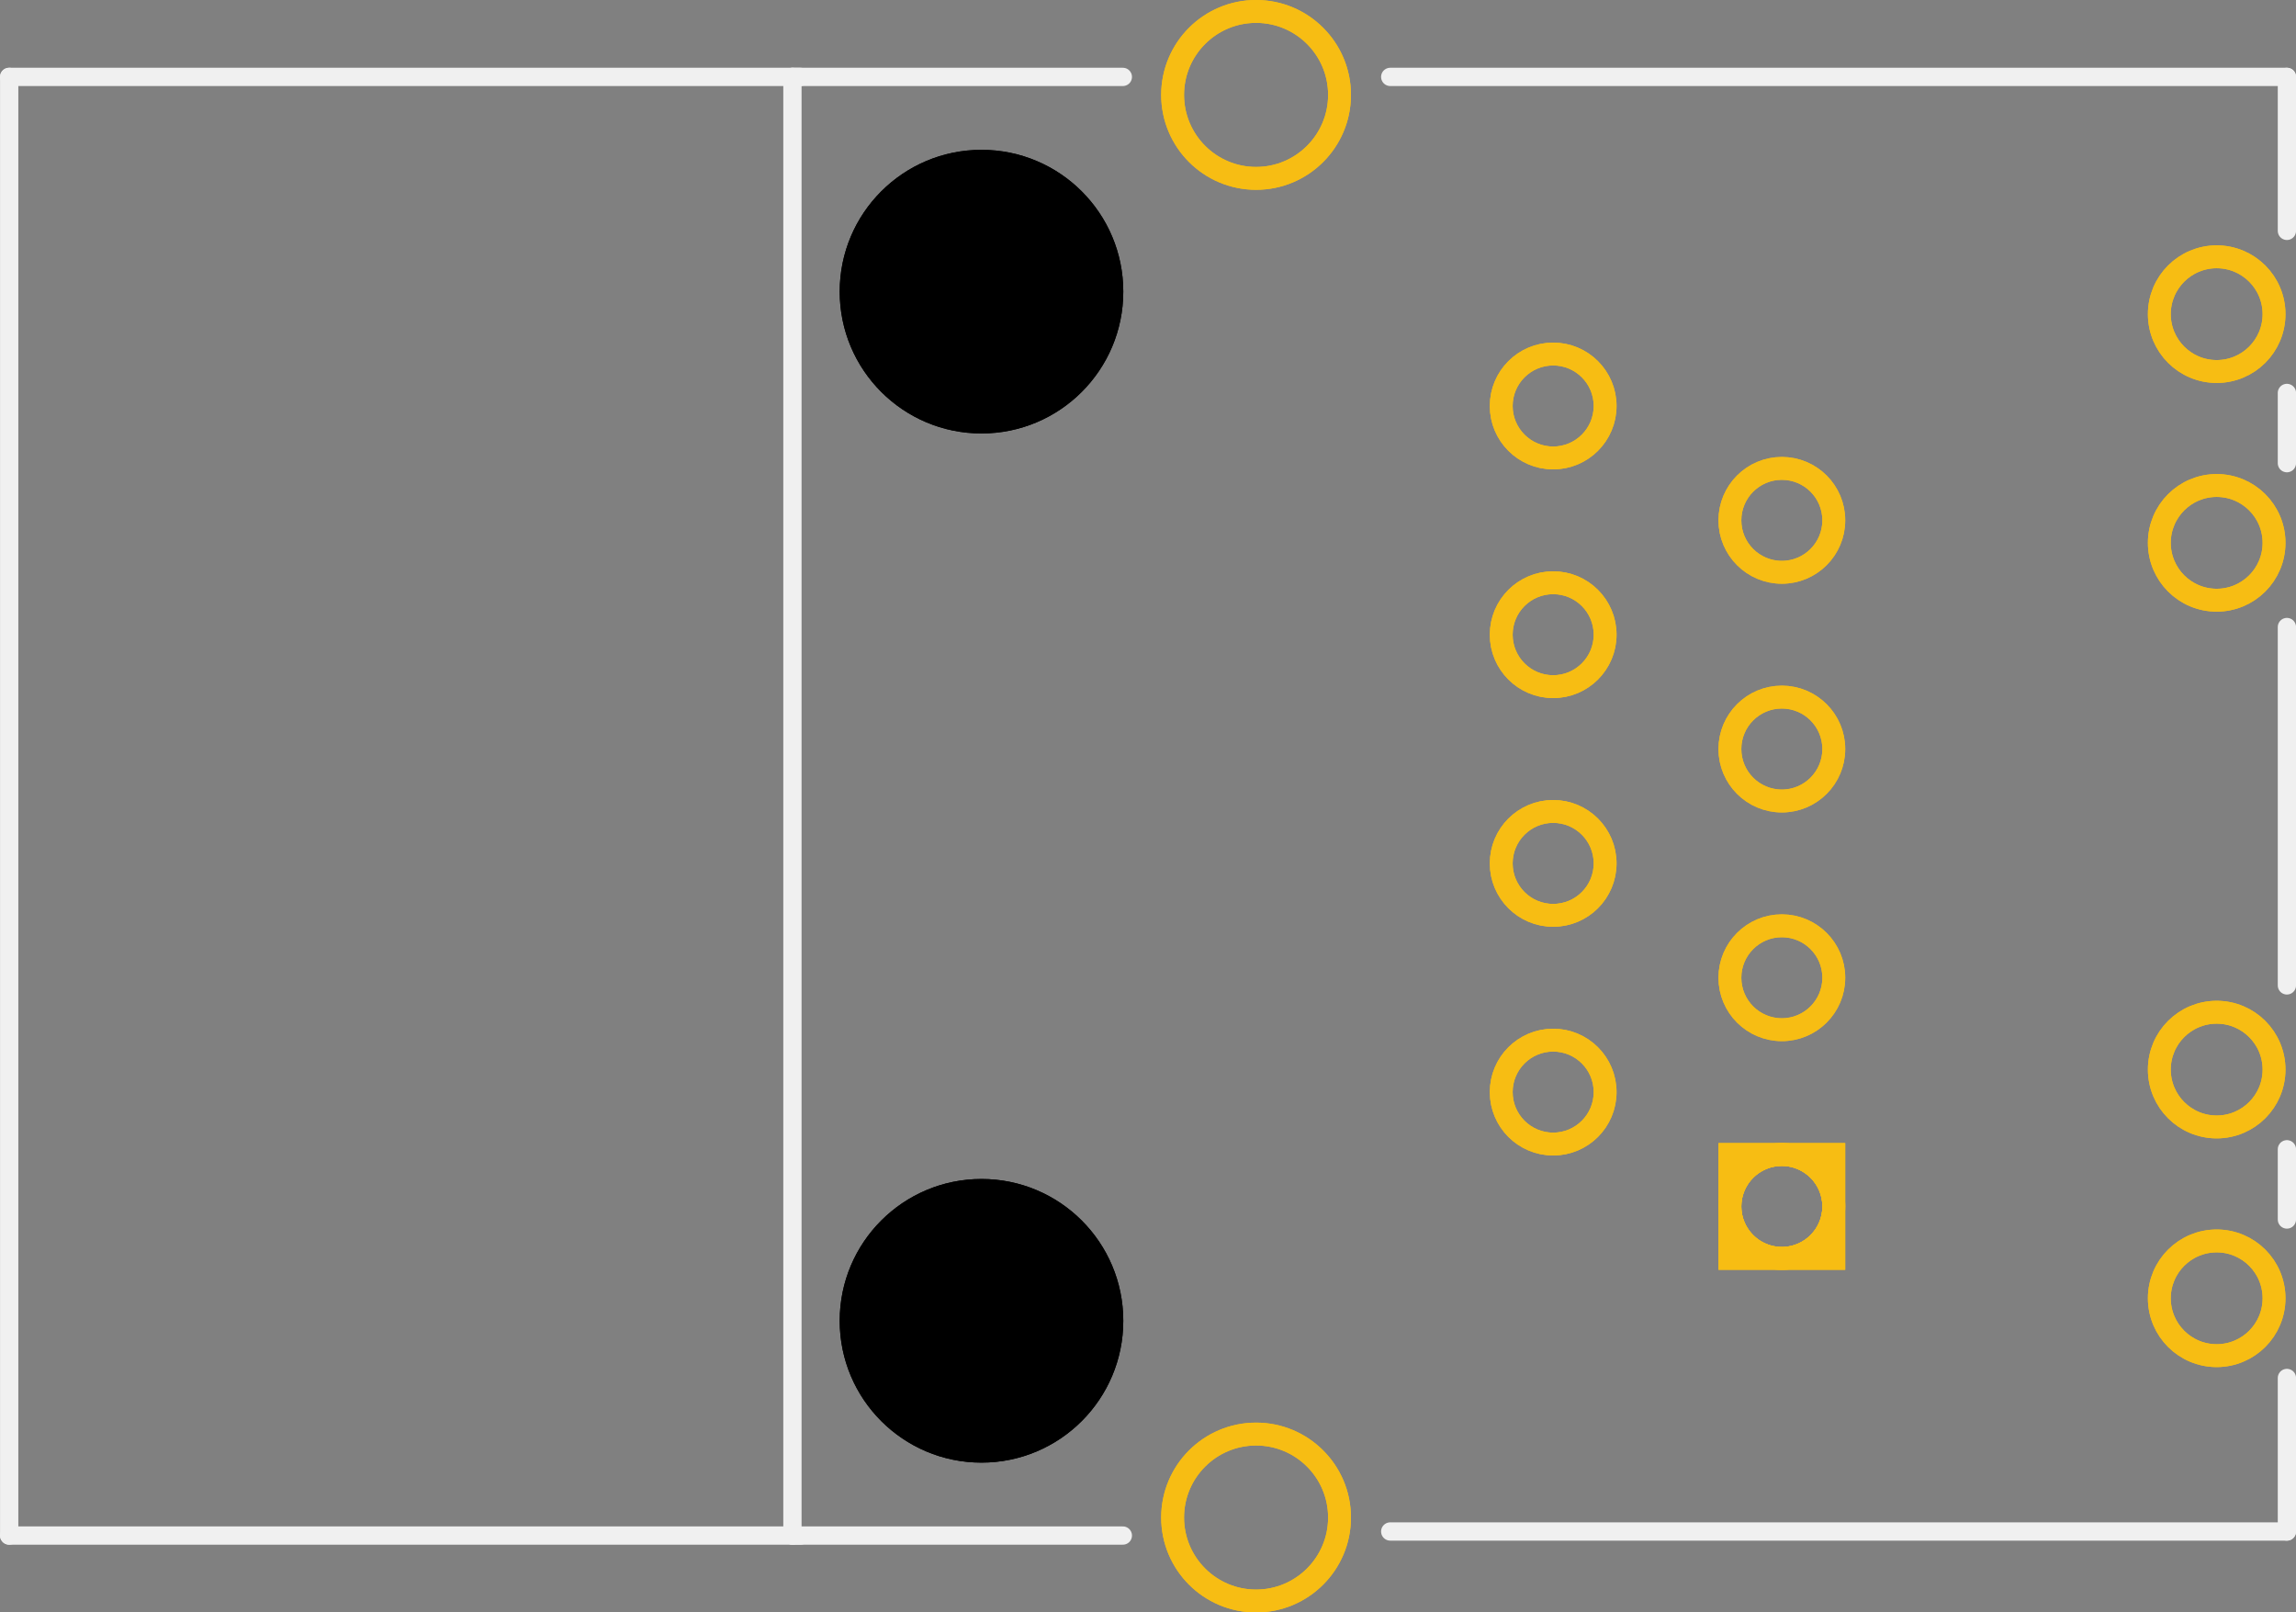 <?xml version='1.0' encoding='UTF-8' standalone='no'?>
<!-- Created with Fritzing (http://www.fritzing.org/) -->
<svg xmlns:svg='http://www.w3.org/2000/svg' xmlns='http://www.w3.org/2000/svg' version='1.2' baseProfile='tiny' x='0in' y='0in' width='1.004in' height='0.705in' viewBox='0 0 25.503 17.908' >
<rect x="0" y="0" width="25.503" height="17.908" fill="#808080" stroke="none"/>
<g id='copper1'>
<circle id='connector0pin' connectorname='1' cx='19.792' cy='13.399' r='0.577' stroke='#F7BD13' stroke-width='0.254' fill='none' />
<path stroke='none' stroke-width='0' d='m19.088,12.695 1.408,0 0,1.408 -1.408,0 0,-3zM19.342,13.399a0.45,0.45 0 1 0 0.9,0 0.45,0.45 0 1 0 -0.9,0z
' fill='#F7BD13' />
<circle id='connector1pin' connectorname='2' cx='17.252' cy='12.129' r='0.577' stroke='#F7BD13' stroke-width='0.254' fill='none' />
<circle id='connector2pin' connectorname='3' cx='19.792' cy='10.859' r='0.577' stroke='#F7BD13' stroke-width='0.254' fill='none' />
<circle id='connector3pin' connectorname='4' cx='17.252' cy='9.589' r='0.577' stroke='#F7BD13' stroke-width='0.254' fill='none' />
<circle id='connector4pin' connectorname='5' cx='19.792' cy='8.319' r='0.577' stroke='#F7BD13' stroke-width='0.254' fill='none' />
<circle id='connector5pin' connectorname='6' cx='17.252' cy='7.049' r='0.577' stroke='#F7BD13' stroke-width='0.254' fill='none' />
<circle id='connector6pin' connectorname='7' cx='19.792' cy='5.779' r='0.577' stroke='#F7BD13' stroke-width='0.254' fill='none' />
<circle id='connector7pin' connectorname='8' cx='17.252' cy='4.509' r='0.577' stroke='#F7BD13' stroke-width='0.254' fill='none' />
<circle id='connector8pin' connectorname='9' cx='24.622' cy='14.419' r='0.637' stroke='#F7BD13' stroke-width='0.254' fill='none' />
<circle id='connector9pin' connectorname='12' cx='24.622' cy='3.489' r='0.637' stroke='#F7BD13' stroke-width='0.254' fill='none' />
<circle id='connector10pin' connectorname='11' cx='24.622' cy='6.029' r='0.637' stroke='#F7BD13' stroke-width='0.254' fill='none' />
<circle id='connector11pin' connectorname='10' cx='24.622' cy='11.879' r='0.637' stroke='#F7BD13' stroke-width='0.254' fill='none' />
<circle id='connector12pin' connectorname='P$1' cx='13.952' cy='16.854' r='0.927' stroke='#F7BD13' stroke-width='0.254' fill='none' />
<circle id='connector13pin' connectorname='P$2' cx='13.952' cy='1.054' r='0.927' stroke='#F7BD13' stroke-width='0.254' fill='none' />
<circle cx='10.902' cy='14.669' r='1.575' stroke='black' stroke-width='0' fill='black' id='nonconn0' />
<circle cx='10.902' cy='3.239' r='1.575' stroke='black' stroke-width='0' fill='black' id='nonconn1' />
<g id='copper0'>
<circle id='connector0pin' connectorname='1' cx='19.792' cy='13.399' r='0.577' stroke='#F7BD13' stroke-width='0.254' fill='none' />
<path stroke='none' stroke-width='0' d='m19.088,12.695 1.408,0 0,1.408 -1.408,0 0,-3zM19.342,13.399a0.45,0.45 0 1 0 0.9,0 0.45,0.45 0 1 0 -0.9,0z
' fill='#F7BD13' />
<circle id='connector1pin' connectorname='2' cx='17.252' cy='12.129' r='0.577' stroke='#F7BD13' stroke-width='0.254' fill='none' />
<circle id='connector2pin' connectorname='3' cx='19.792' cy='10.859' r='0.577' stroke='#F7BD13' stroke-width='0.254' fill='none' />
<circle id='connector3pin' connectorname='4' cx='17.252' cy='9.589' r='0.577' stroke='#F7BD13' stroke-width='0.254' fill='none' />
<circle id='connector4pin' connectorname='5' cx='19.792' cy='8.319' r='0.577' stroke='#F7BD13' stroke-width='0.254' fill='none' />
<circle id='connector5pin' connectorname='6' cx='17.252' cy='7.049' r='0.577' stroke='#F7BD13' stroke-width='0.254' fill='none' />
<circle id='connector6pin' connectorname='7' cx='19.792' cy='5.779' r='0.577' stroke='#F7BD13' stroke-width='0.254' fill='none' />
<circle id='connector7pin' connectorname='8' cx='17.252' cy='4.509' r='0.577' stroke='#F7BD13' stroke-width='0.254' fill='none' />
<circle id='connector8pin' connectorname='9' cx='24.622' cy='14.419' r='0.637' stroke='#F7BD13' stroke-width='0.254' fill='none' />
<circle id='connector9pin' connectorname='12' cx='24.622' cy='3.489' r='0.637' stroke='#F7BD13' stroke-width='0.254' fill='none' />
<circle id='connector10pin' connectorname='11' cx='24.622' cy='6.029' r='0.637' stroke='#F7BD13' stroke-width='0.254' fill='none' />
<circle id='connector11pin' connectorname='10' cx='24.622' cy='11.879' r='0.637' stroke='#F7BD13' stroke-width='0.254' fill='none' />
<circle id='connector12pin' connectorname='P$1' cx='13.952' cy='16.854' r='0.927' stroke='#F7BD13' stroke-width='0.254' fill='none' />
<circle id='connector13pin' connectorname='P$2' cx='13.952' cy='1.054' r='0.927' stroke='#F7BD13' stroke-width='0.254' fill='none' />
<circle cx='10.902' cy='14.669' r='1.575' stroke='black' stroke-width='0' fill='black' id='nonconn2' />
<circle cx='10.902' cy='3.239' r='1.575' stroke='black' stroke-width='0' fill='black' id='nonconn3' />
</g>
</g>
<g id='silkscreen'>
<line x1='0.102' y1='17.054' x2='8.892' y2='17.054' stroke='#f0f0f0' stroke-width='0.203' stroke-linecap='round'/>
<line x1='8.892' y1='0.854' x2='0.102' y2='0.854' stroke='#f0f0f0' stroke-width='0.203' stroke-linecap='round'/>
<line x1='0.102' y1='0.854' x2='0.102' y2='17.054' stroke='#f0f0f0' stroke-width='0.203' stroke-linecap='round'/>
<line x1='25.402' y1='0.854' x2='15.442' y2='0.854' stroke='#f0f0f0' stroke-width='0.203' stroke-linecap='round'/>
<line x1='12.472' y1='0.854' x2='8.802' y2='0.854' stroke='#f0f0f0' stroke-width='0.203' stroke-linecap='round'/>
<line x1='8.802' y1='0.854' x2='8.802' y2='17.054' stroke='#f0f0f0' stroke-width='0.203' stroke-linecap='round'/>
<line x1='8.802' y1='17.054' x2='12.472' y2='17.054' stroke='#f0f0f0' stroke-width='0.203' stroke-linecap='round'/>
<line x1='15.442' y1='17.009' x2='25.402' y2='17.009' stroke='#f0f0f0' stroke-width='0.203' stroke-linecap='round'/>
<line x1='25.402' y1='17.009' x2='25.402' y2='15.304' stroke='#f0f0f0' stroke-width='0.203' stroke-linecap='round'/>
<line x1='25.402' y1='13.544' x2='25.402' y2='12.764' stroke='#f0f0f0' stroke-width='0.203' stroke-linecap='round'/>
<line x1='25.402' y1='10.944' x2='25.402' y2='6.964' stroke='#f0f0f0' stroke-width='0.203' stroke-linecap='round'/>
<line x1='25.402' y1='5.144' x2='25.402' y2='4.364' stroke='#f0f0f0' stroke-width='0.203' stroke-linecap='round'/>
<line x1='25.402' y1='0.854' x2='25.402' y2='2.564' stroke='#f0f0f0' stroke-width='0.203' stroke-linecap='round'/>
</g>
</svg>
